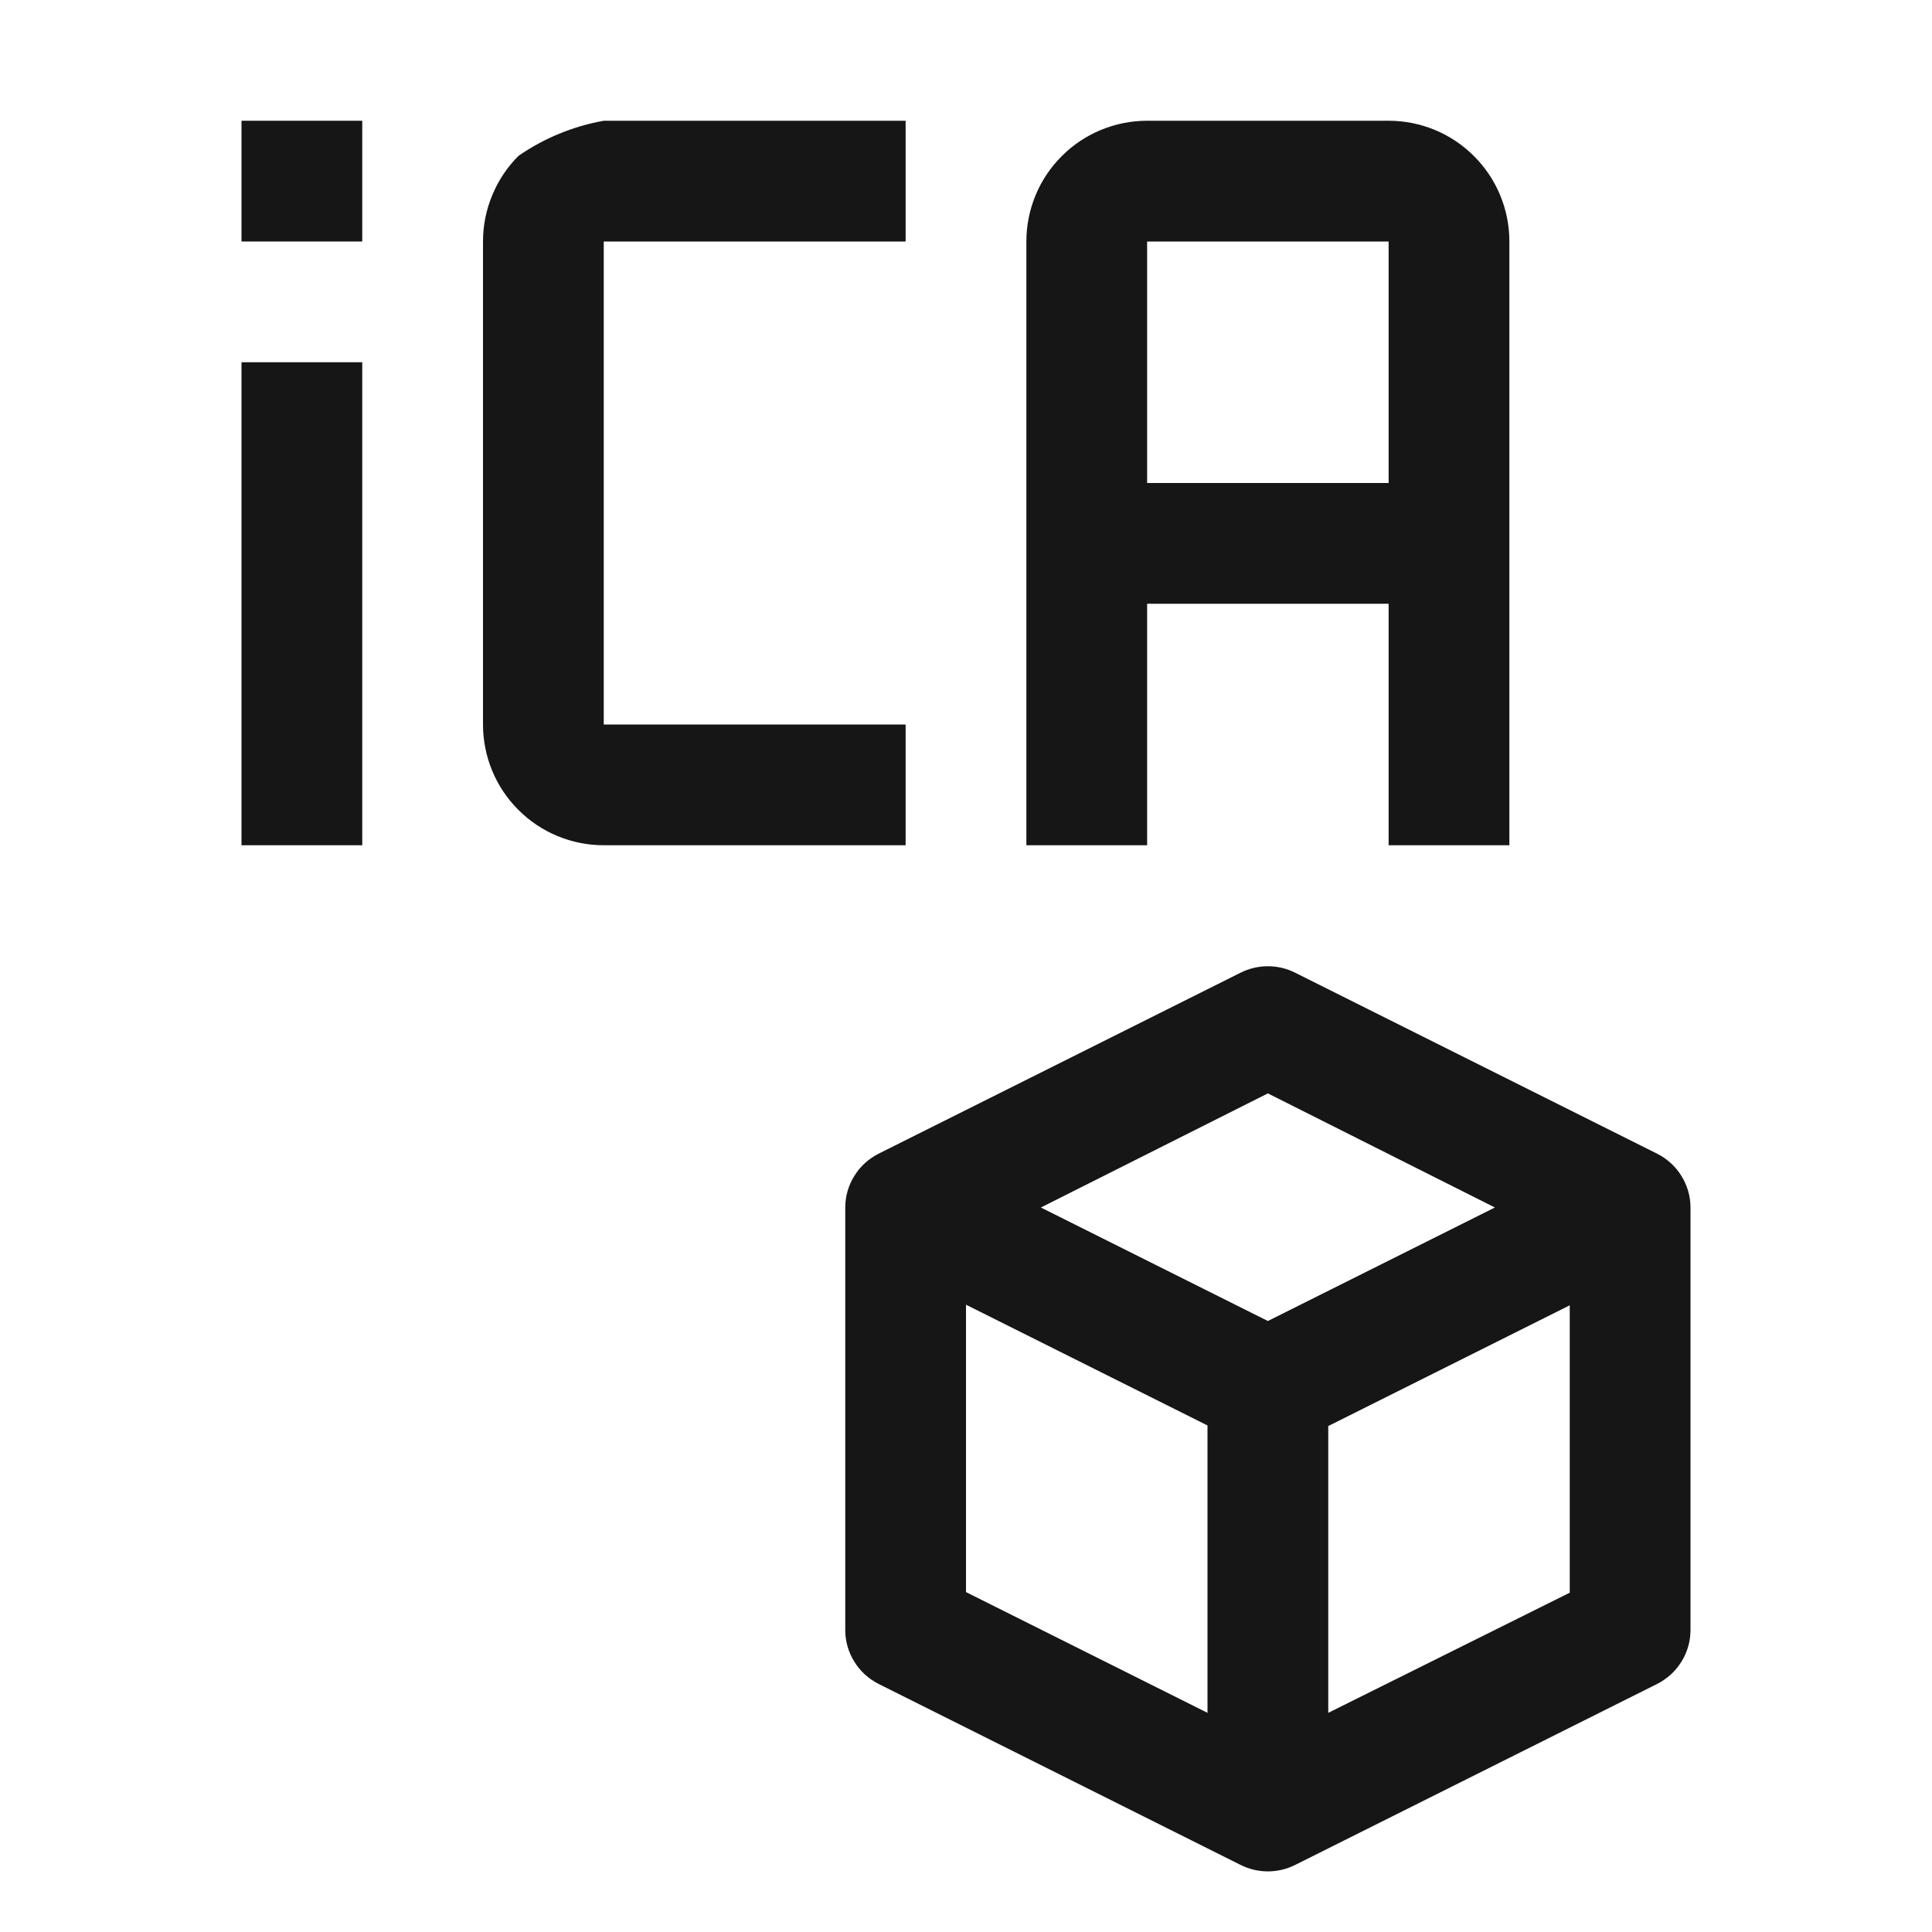 <svg width="16" height="16" viewBox="0 0 16 16" fill="none" xmlns="http://www.w3.org/2000/svg">
<path d="M7.5 7H5C4.735 7 4.48 6.895 4.293 6.707C4.105 6.52 4 6.265 4 6V2C4 1.868 4.026 1.737 4.077 1.616C4.127 1.494 4.201 1.383 4.295 1.29C4.506 1.144 4.747 1.045 5 1H7.5V2H5V6H7.5V7Z" fill="#161616"/>
<path d="M3 3H2V7H3V3Z" fill="#161616"/>
<path d="M3 1H2V2H3V1Z" fill="#161616"/>
<path d="M13.725 9.555L10.725 8.055C10.655 8.02 10.578 8.002 10.5 8.002C10.422 8.002 10.345 8.02 10.275 8.055L7.275 9.555C7.193 9.597 7.123 9.66 7.075 9.739C7.026 9.817 7 9.908 7 10V13.5C7 13.592 7.026 13.683 7.075 13.761C7.123 13.84 7.193 13.903 7.275 13.945L10.275 15.445C10.345 15.48 10.422 15.498 10.5 15.498C10.578 15.498 10.655 15.48 10.725 15.445L13.725 13.945C13.807 13.903 13.877 13.84 13.925 13.761C13.974 13.683 14 13.592 14 13.5V10C14 9.908 13.974 9.817 13.925 9.739C13.877 9.66 13.807 9.597 13.725 9.555ZM10.5 9.055L12.38 10L10.5 10.94L8.62 10L10.5 9.055ZM8 10.805L10 11.805V14.185L8 13.185V10.805ZM11 14.185V11.81L13 10.81V13.19L11 14.185Z" fill="#161616"/>
<path d="M11.5 1H9.5C9.235 1 8.98 1.105 8.793 1.293C8.605 1.48 8.5 1.735 8.5 2V7H9.5V5H11.5V7H12.5V2C12.5 1.735 12.395 1.48 12.207 1.293C12.02 1.105 11.765 1 11.5 1ZM9.5 4V2H11.5V4H9.5Z" fill="#161616"/>
</svg>
